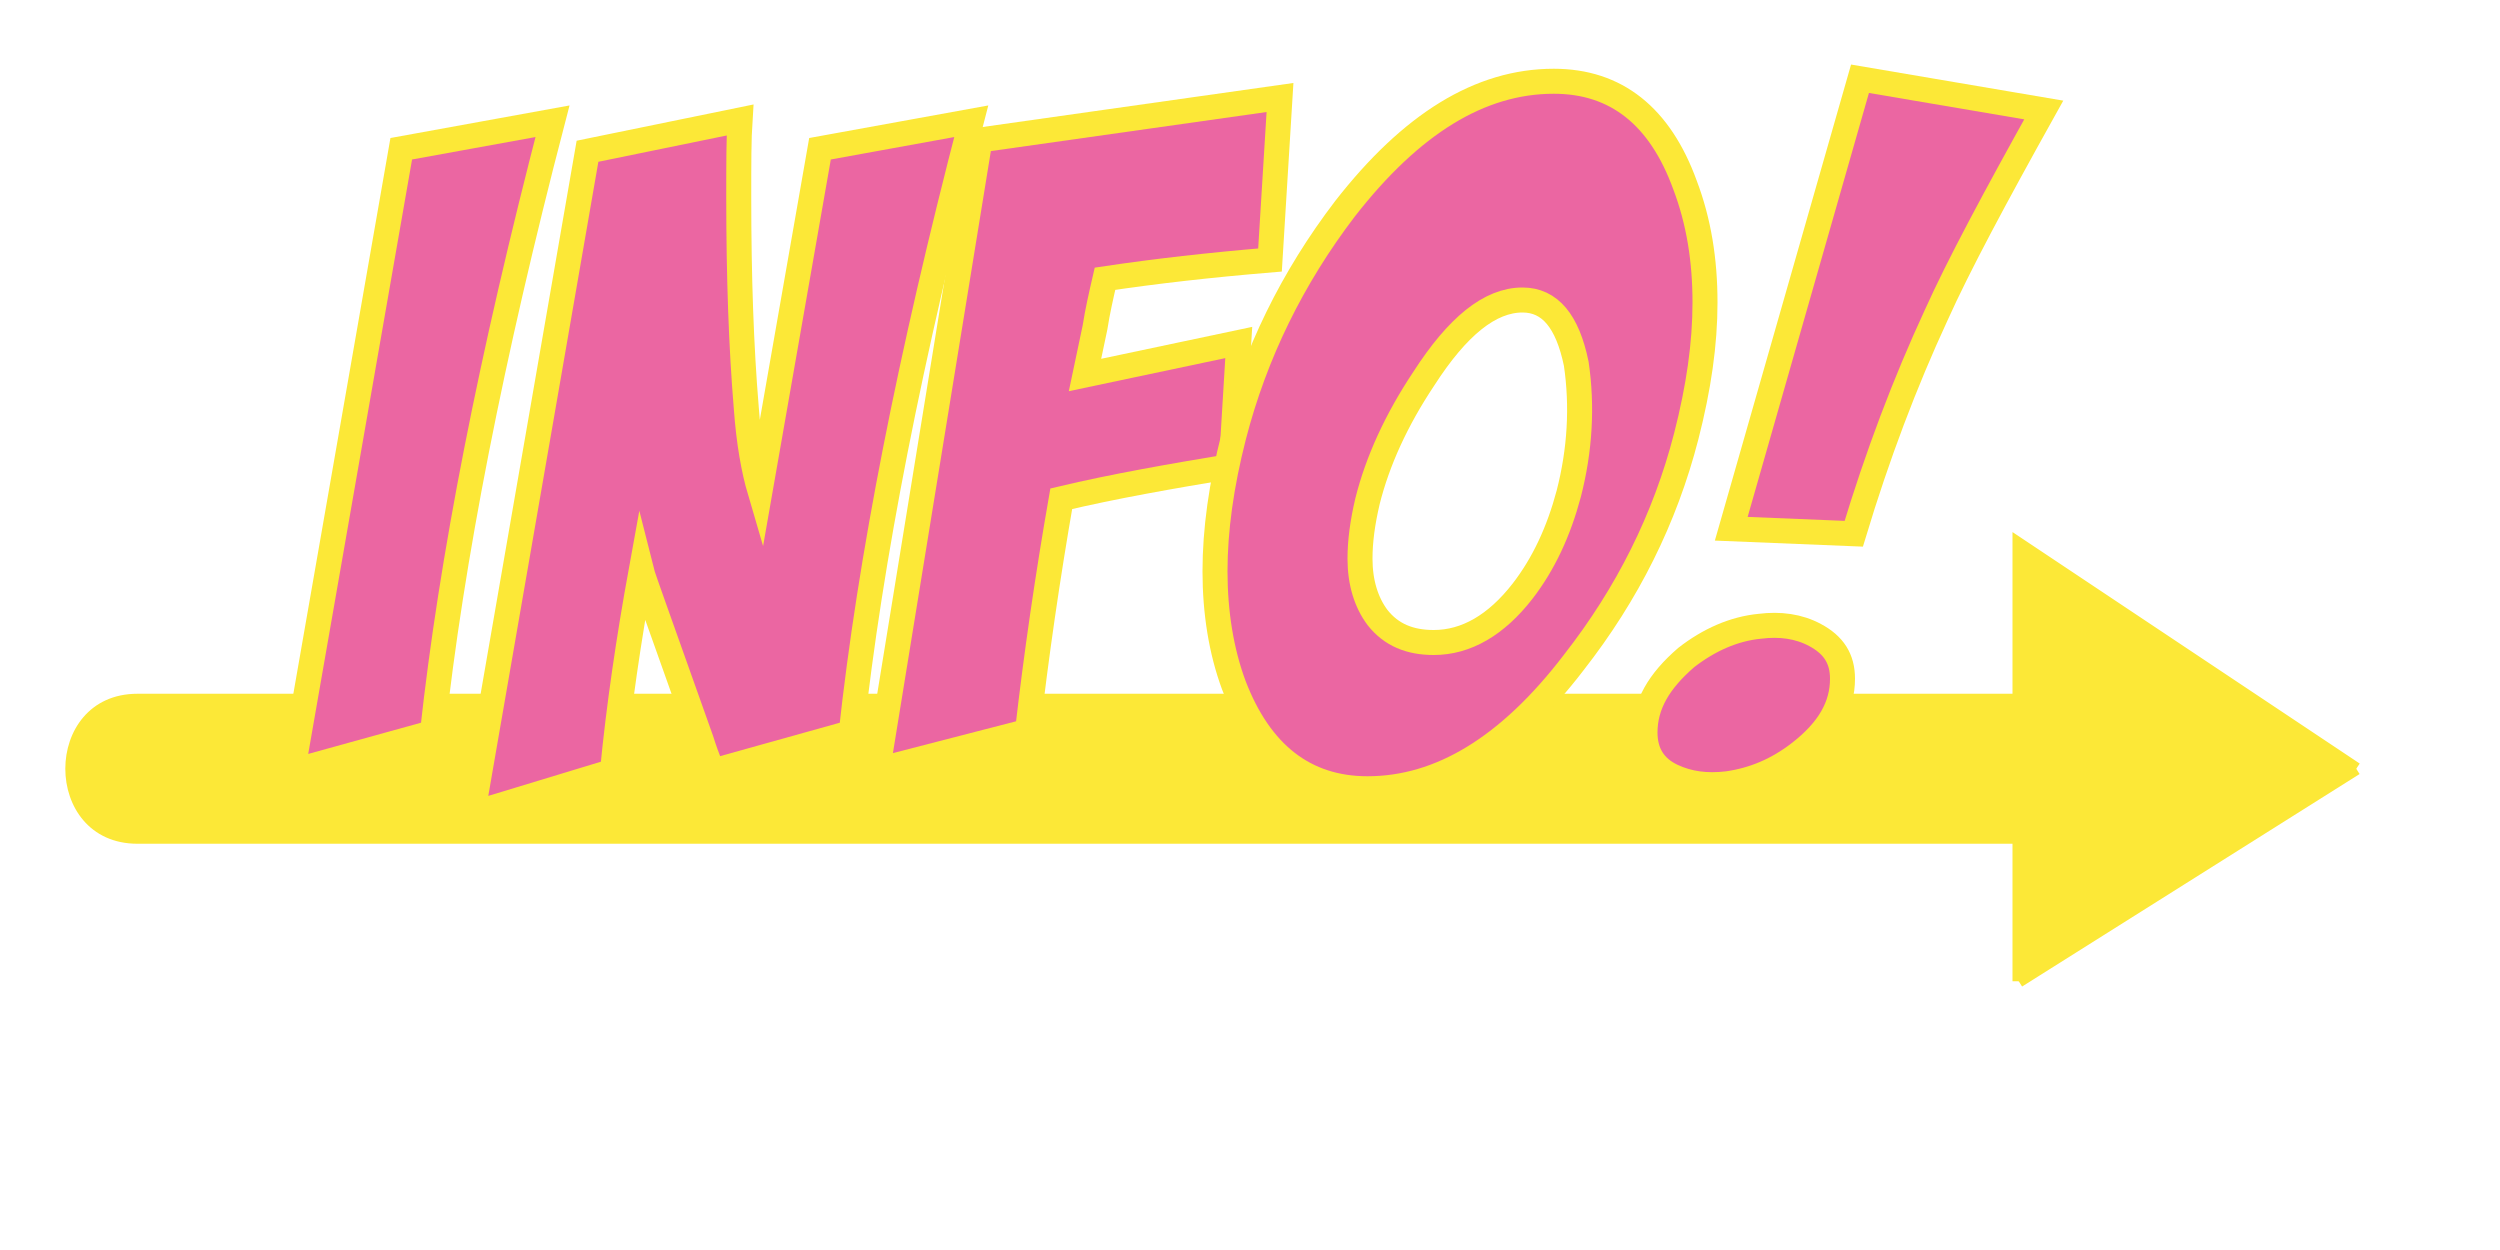 <?xml version="1.0" encoding="utf-8"?>
<!-- Generator: Adobe Illustrator 22.1.0, SVG Export Plug-In . SVG Version: 6.00 Build 0)  -->
<svg version="1.1" xmlns="http://www.w3.org/2000/svg" xmlns:xlink="http://www.w3.org/1999/xlink" 
   viewBox="550 420 200 100">
<style type="text/css">
	.st0{fill:#FCE837;}
	.st1{fill:#EB66A2;stroke:#FCE837;stroke-width:2;stroke-miterlimit:10;}
	.st2{fill:none;stroke:#FCE837;stroke-miterlimit:10;}
	.st3{fill:#FCE837;stroke:#FCE837;stroke-miterlimit:10;}
</style>
<g>
	<g>
		<path class="st0" d="M561,487.5c43.9,0,87.8,0,131.7,0c6.3,0,12.6,0,18.8,0c7.7,0,7.7-12,0-12c-43.9,0-87.8,0-131.7,0
			c-6.3,0-12.6,0-18.8,0C553.3,475.5,553.3,487.5,561,487.5L561,487.5z"/>
	</g>
</g>
<g>
	<path class="st1" d="M582.1,431.9l12.1-2.2c-4.9,18.8-8.1,35.1-9.6,48.9l-11.2,3.1L582.1,431.9z"/>
	<path class="st1" d="M597,432.1l12.2-2.5c-0.1,1.5-0.1,3.5-0.1,6.2c0,6.4,0.2,12,0.6,16.8c0.2,2.8,0.6,5,1.1,6.7l4.8-27.4l12.1-2.2
		c-4.9,18.8-8.1,35.1-9.6,48.9l-11.1,3.1c0-0.1-0.4-0.9-0.9-2.5l-3.7-10.4c-0.6-1.7-1-2.8-1.1-3.2c-1,5.5-1.8,10.9-2.3,16.1
		l-11.2,3.4L597,432.1z"/>
	<path class="st1" d="M638.4,442.3c-0.3,1.3-0.6,2.6-0.8,3.9l-0.8,3.8l12.3-2.6l-0.6,9.9c-4.8,0.8-9.4,1.6-13.6,2.6
		c-1.1,6.3-2,12.5-2.7,18.6l-12,3.1l8.2-50.4l24-3.4l-0.8,13C646.8,441.2,642.4,441.7,638.4,442.3z"/>
	<path class="st1" d="M674.3,426.5c5,0,8.5,2.8,10.5,8.3c1.1,2.9,1.6,6,1.6,9.4c0,3.3-0.5,6.8-1.5,10.7c-1.7,6.6-4.7,12.6-9,18.1
		c-5.2,6.8-10.7,10.1-16.5,10.1c-5,0-8.6-2.8-10.7-8.3c-1-2.7-1.5-5.8-1.5-9.1c0-3.3,0.5-6.9,1.5-10.8c1.7-6.6,4.7-12.7,8.9-18.2
		C662.9,429.9,668.4,426.5,674.3,426.5z M671.8,444c-2.6,0-5.2,2.1-7.9,6.3c-2.2,3.3-3.7,6.6-4.5,9.8c-0.4,1.7-0.6,3.2-0.6,4.6
		c0,1.9,0.5,3.5,1.4,4.7c1.1,1.4,2.6,2,4.5,2c2.6,0,5-1.4,7.1-4.1c1.7-2.2,2.9-4.8,3.7-7.8c0.9-3.5,1.1-7,0.6-10.4
		C675.4,445.7,674,444,671.8,444z"/>
	<path class="st1" d="M690.8,470.1c1.6-0.2,3.1,0,4.4,0.7c1.5,0.8,2.2,1.9,2.2,3.5c0,2.2-1.1,4.1-3.4,5.9c-1.8,1.4-3.7,2.2-5.8,2.5
		c-1.7,0.2-3.1,0-4.4-0.6c-1.5-0.7-2.2-1.9-2.2-3.5c0-2.2,1.1-4.1,3.3-6C686.7,471.2,688.7,470.3,690.8,470.1z M698.8,426.3
		l14.7,2.5c-3.9,7-6.8,12.4-8.6,16.4c-2.5,5.4-4.7,11.2-6.6,17.5l-9.8-0.4L698.8,426.3z"/>
</g>
<line class="st2" x1="738.5" y1="481.5" x2="711.5" y2="498.5"/>
<path class="st3" d="M711.5,498.5v-35c27,18,27,18,27,18"/>
</svg>
